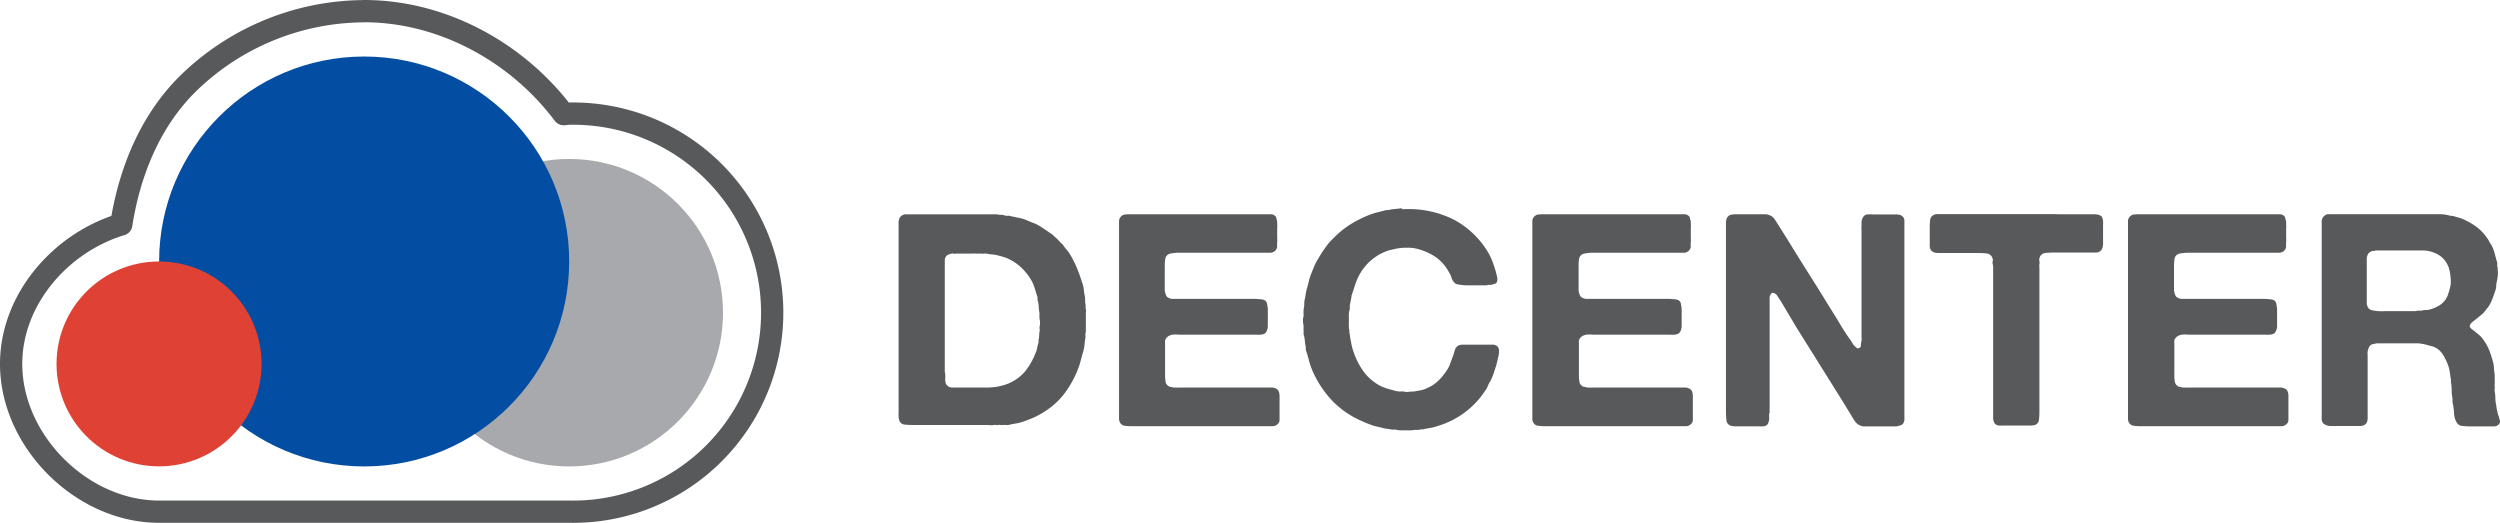 <?xml version="1.0" encoding="UTF-8" standalone="no"?>
<svg
   xmlns:dc="http://purl.org/dc/elements/1.1/"
   xmlns:cc="http://creativecommons.org/ns#"
   xmlns:rdf="http://www.w3.org/1999/02/22-rdf-syntax-ns#"
   xmlns:svg="http://www.w3.org/2000/svg"
   xmlns="http://www.w3.org/2000/svg"
   height="66.455"
   width="317.758"
   version="1.1"
   viewBox="0 0 317.758 66.455"
   id="svg5145">
  <defs
     id="defs848">
    <style
       id="style846">.cls-1{fill:none;stroke:#58595b;stroke-linecap:round;stroke-linejoin:round;stroke-width:2.83px;}.cls-2{fill:#a7a9ac;}.cls-3{fill:#034ea2;}.cls-4{fill:#df4134;}.cls-5{fill:#58595b;}</style>
  </defs>
  <title
     id="title850">decenter LOGO final</title>
  <g
     transform="translate(-48.855,-78.825)"
     id="g10630">
    <path
       style="fill:none;stroke:#58595b;stroke-width:2.83px;stroke-linecap:round;stroke-linejoin:round"
       id="path12889"
       class="cls-1"
       d="m 95.14,80.25 a 32.21,32.21 0 0 0 -22.5,9.31 c -4.75,4.75 -7.33,11.16 -8.37,17.79 -7.73,2.33 -14,9.56 -14,17.73 0,9.84 9,18.78 18.79,18.78 h 52.14 a 25.3,25.3 0 1 0 0,-50.59 v 0 c -0.23,0 -0.47,0.06 -0.7,0.06 -5.93,-7.9 -15.44,-13.08 -25.34,-13.09 z" />
    <ellipse
       style="fill:#a7a9ac"
       id="ellipse12893"
       class="cls-2"
       cx="121.2"
       cy="118.57"
       rx="19.55"
       ry="19.54" />
    <ellipse
       style="fill:#034ea2"
       id="ellipse12897"
       class="cls-3"
       cx="95.14"
       cy="112.06"
       rx="26.06"
       ry="26.05" />
    <ellipse
       style="fill:#df4134"
       id="ellipse12901"
       class="cls-4"
       cx="69.07"
       cy="125.08"
       rx="13.03"
       ry="13.02" />
    <path
       style="fill:#58595b"
       class="cls-5"
       d="m 186.87,118.66 a 3,3 0 0 0 0,0.3 c 0,0.13 0,0.26 0,0.42 0,0.16 0,0.29 0,0.42 0,0.13 0,0.21 0,0.26 0,0.05 0,0.35 0,0.51 0,0.16 0,0.32 0,0.47 a 0.79,0.79 0 0 0 -0.06,0.38 1.28,1.28 0 0 1 0,0.38 q -0.08,0.42 -0.11,0.83 a 4.83,4.83 0 0 1 -0.15,0.83 q -0.19,0.64 -0.34,1.23 a 9.46,9.46 0 0 1 -0.38,1.15 13.19,13.19 0 0 1 -1.59,2.88 9.4,9.4 0 0 1 -2.27,2.19 10.34,10.34 0 0 1 -1.57,0.91 15,15 0 0 1 -1.76,0.68 5.4,5.4 0 0 1 -0.78,0.17 6.83,6.83 0 0 0 -0.81,0.17 1.82,1.82 0 0 1 -0.36,0 1.82,1.82 0 0 0 -0.36,0 0.81,0.81 0 0 1 -0.3,0 1.06,1.06 0 0 0 -0.34,0 0.41,0.41 0 0 1 -0.23,0 0.42,0.42 0 0 0 -0.23,0 2.38,2.38 0 0 1 -0.76,0 c -0.3,0 -0.57,0 -0.79,0 h -8.82 a 8.5,8.5 0 0 1 -1.08,-0.06 0.76,0.76 0 0 1 -0.62,-0.51 2.59,2.59 0 0 1 -0.09,-0.93 q 0,-0.62 0,-1 v -22.08 c 0,-0.3 0,-0.62 0,-1 a 1.42,1.42 0 0 1 0.17,-0.81 1.12,1.12 0 0 1 0.57,-0.38 0.22,0.22 0 0 1 0.15,0 0.21,0.21 0 0 0 0.15,0 h 10.18 0.47 a 1.64,1.64 0 0 1 0.44,0 h 0.45 a 0.89,0.89 0 0 0 0.42,0.06 0.9,0.9 0 0 1 0.42,0.06 1.06,1.06 0 0 0 0.44,0.06 1.06,1.06 0 0 1 0.44,0.06 l 1,0.21 a 4.87,4.87 0 0 1 0.95,0.28 q 0.42,0.19 0.83,0.34 a 4.65,4.65 0 0 1 0.79,0.38 q 0.95,0.6 1.74,1.17 l 0.23,0.23 a 4.45,4.45 0 0 1 0.68,0.68 l 0.34,0.3 a 4.59,4.59 0 0 0 0.44,0.59 4.85,4.85 0 0 1 0.44,0.59 12.61,12.61 0 0 1 0.87,1.68 19.53,19.53 0 0 1 0.68,1.87 4.05,4.05 0 0 1 0.25,1 10.17,10.17 0 0 0 0.17,1.06 2.24,2.24 0 0 0 0,0.32 2.06,2.06 0 0 1 0,0.28 1.27,1.27 0 0 1 0.06,0.49 1,1 0 0 0 0.06,0.45 z m -5.9,1.82 a 2.46,2.46 0 0 0 0,-1.21 v -0.72 a 4.28,4.28 0 0 1 -0.09,-0.72 3.58,3.58 0 0 0 -0.09,-0.68 0.74,0.74 0 0 1 -0.06,-0.36 0.74,0.74 0 0 0 -0.06,-0.36 l -0.36,-1.15 a 4.56,4.56 0 0 0 -0.47,-1 7.27,7.27 0 0 0 -1.31,-1.57 6.5,6.5 0 0 0 -1.8,-1.12 l -0.68,-0.21 -0.68,-0.17 -0.55,-0.06 a 3.31,3.31 0 0 1 -0.55,-0.09 0.84,0.84 0 0 0 -0.3,0 0.6,0.6 0 0 1 -0.27,0 h -0.83 a 1.48,1.48 0 0 0 -0.42,0 H 172 170.3 a 0.25,0.25 0 0 1 -0.25,0 0.55,0.55 0 0 0 -0.28,0 l -0.38,0.13 a 0.52,0.52 0 0 0 -0.3,0.25 0.83,0.83 0 0 0 -0.15,0.53 v 0.76 q 0,0.49 0,1 0,0.51 0,1.06 v 10.56 c 0,0.15 0,0.32 0,0.49 a 1,1 0 0 0 0.06,0.45 v 0.38 c 0,0.18 0,0.35 0,0.51 a 1.43,1.43 0 0 0 0.09,0.43 0.91,0.91 0 0 0 0.87,0.47 h 1.32 3 a 7.29,7.29 0 0 0 2.57,-0.44 5.65,5.65 0 0 0 2.21,-1.51 8.4,8.4 0 0 0 1.38,-2.35 2.72,2.72 0 0 0 0.23,-0.68 c 0.05,-0.25 0.11,-0.5 0.19,-0.76 V 122 a 2.07,2.07 0 0 0 0.08,-0.57 2.48,2.48 0 0 1 0.08,-0.61 z"
       id="path856" />
    <path
       style="fill:#58595b"
       class="cls-5"
       d="m 192.09,106.06 h 17.44 c 0.3,0 0.59,0 0.87,0 a 0.79,0.79 0 0 1 0.61,0.3 0.62,0.62 0 0 1 0.09,0.26 0.91,0.91 0 0 0 0.09,0.3 v 0.42 a 2.84,2.84 0 0 1 0,0.57 c 0,0.2 0,0.39 0,0.57 0,0.18 0,0.4 0,0.59 a 2.68,2.68 0 0 1 0,0.55 3.13,3.13 0 0 0 0,0.57 0.91,0.91 0 0 1 -0.38,0.61 1,1 0 0 1 -0.57,0.15 H 200 199.3 q -0.4,0 -0.79,0 a 6.3,6.3 0 0 0 -0.74,0.08 1.15,1.15 0 0 0 -0.49,0.17 0.8,0.8 0 0 0 -0.32,0.55 5.23,5.23 0 0 0 -0.06,0.81 v 3.25 a 4.88,4.88 0 0 0 0.15,0.51 0.6,0.6 0 0 0 0.26,0.32 1.06,1.06 0 0 0 0.53,0.17 h 0.64 8.55 0.66 q 0.4,0 0.78,0 l 0.7,0.06 a 1,1 0 0 1 0.47,0.15 0.67,0.67 0 0 1 0.27,0.45 4.42,4.42 0 0 1 0.09,0.74 q 0,0.4 0,0.81 0,0.41 0,0.72 v 0.53 a 1.23,1.23 0 0 1 -0.08,0.45 0.91,0.91 0 0 1 -0.3,0.49 1.29,1.29 0 0 1 -0.51,0.15 6.15,6.15 0 0 1 -0.72,0 h -0.79 -0.66 -7.38 -0.87 a 3.91,3.91 0 0 0 -0.78,0 1.45,1.45 0 0 0 -0.61,0.23 1,1 0 0 0 -0.36,0.51 2,2 0 0 0 0,0.4 v 4 a 5.22,5.22 0 0 0 0.06,0.81 0.79,0.79 0 0 0 0.32,0.55 0.46,0.46 0 0 0 0.28,0.13 1.46,1.46 0 0 1 0.36,0.09 h 0.38 a 1.48,1.48 0 0 0 0.42,0 h 0.42 11.29 a 1.13,1.13 0 0 1 0.51,0.11 0.68,0.68 0 0 1 0.42,0.42 1.54,1.54 0 0 1 0.09,0.45 c 0,0.18 0,0.37 0,0.57 v 1.74 q 0,0.45 0,0.85 a 0.73,0.73 0 0 1 -0.34,0.59 0.89,0.89 0 0 1 -0.59,0.19 h -17.8 a 6.6,6.6 0 0 1 -0.93,-0.06 0.78,0.78 0 0 1 -0.59,-0.36 1,1 0 0 1 -0.15,-0.59 V 107 a 0.83,0.83 0 0 1 0.15,-0.53 0.88,0.88 0 0 1 0.57,-0.38 0.22,0.22 0 0 1 0.15,0 0.21,0.21 0 0 0 0.13,-0.03 z"
       id="path858" />
    <path
       style="fill:#58595b"
       class="cls-5"
       d="m 227.17,105.42 a 12.79,12.79 0 0 1 6.55,1.36 11.24,11.24 0 0 1 4.09,3.82 7.65,7.65 0 0 1 0.68,1.31 15,15 0 0 1 0.49,1.46 c 0.05,0.18 0.1,0.38 0.15,0.61 a 1.1,1.1 0 0 1 0,0.64 0.41,0.41 0 0 1 -0.28,0.28 l -0.47,0.13 H 238 a 1.3,1.3 0 0 1 -0.51,0.06 h -0.55 -0.81 q -0.47,0 -0.93,0 a 7.77,7.77 0 0 1 -0.83,-0.08 1.61,1.61 0 0 1 -0.57,-0.17 1.59,1.59 0 0 1 -0.45,-0.72 3.33,3.33 0 0 0 -0.38,-0.79 5.46,5.46 0 0 0 -1.89,-2 7.69,7.69 0 0 0 -1.78,-0.79 4.89,4.89 0 0 0 -1.61,-0.23 6.66,6.66 0 0 0 -1.68,0.19 l -0.55,0.13 a 3,3 0 0 0 -0.51,0.17 6.58,6.58 0 0 0 -3.63,3.63 c -0.13,0.3 -0.24,0.62 -0.34,0.95 -0.1,0.33 -0.21,0.67 -0.34,1 q 0,0.27 -0.08,0.49 c 0,0.15 -0.05,0.32 -0.08,0.49 a 1.17,1.17 0 0 0 -0.06,0.47 1.46,1.46 0 0 1 -0.06,0.51 2,2 0 0 0 -0.06,0.62 q 0,0.32 0,0.63 a 2.42,2.42 0 0 1 0,0.3 0.81,0.81 0 0 0 0,0.3 v 0.34 a 0.82,0.82 0 0 1 0.06,0.38 0.78,0.78 0 0 0 0.06,0.38 3.22,3.22 0 0 0 0.08,0.61 c 0.05,0.28 0.1,0.54 0.15,0.78 a 6.47,6.47 0 0 0 0.19,0.7 9.55,9.55 0 0 0 1.36,2.71 6.41,6.41 0 0 0 2.19,1.83 6.5,6.5 0 0 0 0.87,0.32 l 1,0.28 0.36,0.06 h 0.36 0.3 a 1.13,1.13 0 0 0 0.49,0.06 3.67,3.67 0 0 0 0.49,-0.06 1.14,1.14 0 0 0 0.34,0 l 0.85,-0.15 a 3,3 0 0 0 0.78,-0.27 4.78,4.78 0 0 0 1.5,-1 7.87,7.87 0 0 0 1.12,-1.42 4.16,4.16 0 0 0 0.38,-0.83 q 0.15,-0.45 0.34,-0.91 c 0.08,-0.28 0.15,-0.53 0.23,-0.76 a 0.91,0.91 0 0 1 0.49,-0.53 1.81,1.81 0 0 1 0.57,-0.08 h 3.65 a 1,1 0 0 1 0.59,0.15 0.74,0.74 0 0 1 0.28,0.61 2.41,2.41 0 0 1 -0.09,0.79 l -0.23,1 -0.36,1.1 a 6.07,6.07 0 0 1 -0.43,1 3.62,3.62 0 0 0 -0.3,0.59 2.63,2.63 0 0 1 -0.3,0.55 10.9,10.9 0 0 1 -6.05,4.54 5.17,5.17 0 0 1 -0.83,0.23 l -0.83,0.15 a 0.75,0.75 0 0 1 -0.36,0.06 0.73,0.73 0 0 0 -0.36,0.06 h -0.51 l -0.51,0.06 h -1.29 a 2.67,2.67 0 0 1 -0.64,-0.08 1.33,1.33 0 0 0 -0.38,0 l -0.53,-0.08 -0.57,-0.08 c -0.25,-0.08 -0.5,-0.14 -0.74,-0.19 -0.24,-0.05 -0.49,-0.11 -0.74,-0.19 l -0.68,-0.25 c -0.23,-0.09 -0.44,-0.18 -0.64,-0.28 a 11.59,11.59 0 0 1 -3.84,-2.63 13.24,13.24 0 0 1 -2.55,-3.92 9.92,9.92 0 0 1 -0.38,-1.14 q -0.15,-0.57 -0.34,-1.17 a 0.88,0.88 0 0 1 -0.08,-0.32 1.23,1.23 0 0 0 0,-0.28 5.86,5.86 0 0 1 -0.11,-0.72 6.08,6.08 0 0 0 -0.11,-0.72 0.64,0.64 0 0 1 -0.06,-0.32 0.75,0.75 0 0 0 0,-0.28 v -0.72 a 2.15,2.15 0 0 1 0,-1.14 0.54,0.54 0 0 0 0,-0.25 1.55,1.55 0 0 1 0,-0.21 v -0.34 a 3.59,3.59 0 0 0 0.09,-0.64 c 0,-0.23 0,-0.45 0.06,-0.68 a 5.52,5.52 0 0 0 0.11,-0.59 5.29,5.29 0 0 1 0.11,-0.59 q 0.15,-0.53 0.27,-1 a 5.62,5.62 0 0 1 0.3,-1 q 0.19,-0.49 0.4,-1 a 6.21,6.21 0 0 1 0.47,-0.91 16.54,16.54 0 0 1 1.25,-1.89 4,4 0 0 1 0.42,-0.49 l 0.45,-0.45 a 11.67,11.67 0 0 1 2,-1.61 14.28,14.28 0 0 1 2.36,-1.19 7.7,7.7 0 0 1 0.95,-0.32 l 1,-0.25 a 1.45,1.45 0 0 1 0.45,-0.08 1.1,1.1 0 0 0 0.42,-0.08 l 0.59,-0.06 0.59,-0.06 a 0.24,0.24 0 0 1 0.19,0 0.24,0.24 0 0 0 0.15,0.1 z"
       id="path860" />
    <path
       style="fill:#58595b"
       class="cls-5"
       d="m 244.65,106.06 h 17.45 c 0.3,0 0.59,0 0.87,0 a 0.79,0.79 0 0 1 0.61,0.3 0.61,0.61 0 0 1 0.09,0.26 0.92,0.92 0 0 0 0.09,0.3 v 0.42 a 2.84,2.84 0 0 1 0,0.57 q 0,0.3 0,0.57 0,0.27 0,0.59 a 2.68,2.68 0 0 1 0,0.55 3.13,3.13 0 0 0 0,0.57 0.91,0.91 0 0 1 -0.38,0.61 1,1 0 0 1 -0.57,0.15 h -10.21 -0.7 c -0.26,0 -0.53,0 -0.79,0 a 6.32,6.32 0 0 0 -0.74,0.08 1.15,1.15 0 0 0 -0.49,0.17 0.8,0.8 0 0 0 -0.32,0.55 5.35,5.35 0 0 0 -0.06,0.81 v 3.25 a 5.13,5.13 0 0 0 0.15,0.51 0.6,0.6 0 0 0 0.27,0.32 1.06,1.06 0 0 0 0.53,0.17 h 0.64 8.55 0.66 c 0.26,0 0.52,0 0.78,0 l 0.7,0.06 a 1,1 0 0 1 0.47,0.15 0.67,0.67 0 0 1 0.26,0.45 4.32,4.32 0 0 1 0.09,0.74 q 0,0.4 0,0.81 0,0.41 0,0.72 v 0.53 a 1.21,1.21 0 0 1 -0.08,0.45 0.91,0.91 0 0 1 -0.3,0.49 1.29,1.29 0 0 1 -0.51,0.15 6.16,6.16 0 0 1 -0.72,0 h -0.79 -0.66 -7.38 -0.87 a 3.9,3.9 0 0 0 -0.78,0 1.45,1.45 0 0 0 -0.61,0.23 1,1 0 0 0 -0.36,0.51 2,2 0 0 0 0,0.4 v 4 a 5.34,5.34 0 0 0 0.06,0.81 0.79,0.79 0 0 0 0.32,0.55 0.46,0.46 0 0 0 0.28,0.13 1.44,1.44 0 0 1 0.36,0.09 h 0.38 a 1.48,1.48 0 0 0 0.42,0 h 0.42 11.22 a 1.13,1.13 0 0 1 0.51,0.11 0.68,0.68 0 0 1 0.42,0.42 1.57,1.57 0 0 1 0.09,0.45 c 0,0.18 0,0.37 0,0.57 v 1.74 q 0,0.45 0,0.85 a 0.73,0.73 0 0 1 -0.34,0.59 0.89,0.89 0 0 1 -0.59,0.19 h -17.8 a 6.59,6.59 0 0 1 -0.93,-0.06 0.78,0.78 0 0 1 -0.59,-0.36 1,1 0 0 1 -0.15,-0.59 V 107 a 0.82,0.82 0 0 1 0.15,-0.53 0.87,0.87 0 0 1 0.57,-0.38 0.22,0.22 0 0 1 0.15,0 0.21,0.21 0 0 0 0.16,-0.03 z"
       id="path862" />
    <path
       style="fill:#58595b"
       class="cls-5"
       d="m 269.21,106.06 h 3.07 0.81 a 1.4,1.4 0 0 1 0.7,0.13 1.25,1.25 0 0 1 0.59,0.45 c 0.14,0.2 0.27,0.4 0.4,0.61 l 1.36,2.16 q 1.32,2.16 2.67,4.29 1.35,2.13 2.67,4.29 0.64,1 1.27,2.06 0.63,1.06 1.31,2 l 0.28,0.45 a 1.57,1.57 0 0 0 0.36,0.42 1.19,1.19 0 0 0 0.19,0.15 0.19,0.19 0 0 0 0.23,0 0.33,0.33 0 0 0 0.26,-0.34 2.33,2.33 0 0 1 0.08,-0.57 3,3 0 0 0 0,-0.59 q 0,-0.32 0,-0.62 v -12.6 c 0,-0.13 0,-0.25 0,-0.38 a 1,1 0 0 1 0,-0.34 v -0.42 a 1.36,1.36 0 0 1 0.23,-0.83 0.71,0.71 0 0 1 0.51,-0.3 6.57,6.57 0 0 1 0.74,0 h 2.91 a 1.67,1.67 0 0 1 0.53,0.08 0.74,0.74 0 0 1 0.53,0.66 q 0,0.47 0,1.12 v 23.2 c 0,0.28 0,0.55 0,0.83 a 1.07,1.07 0 0 1 -0.13,0.64 0.64,0.64 0 0 1 -0.36,0.28 l -0.51,0.13 h -4.07 a 1.21,1.21 0 0 1 -0.55,-0.11 1.54,1.54 0 0 1 -0.64,-0.51 q -0.23,-0.32 -0.45,-0.7 -0.22,-0.38 -0.66,-1.08 -0.32,-0.55 -0.66,-1.08 l -5.68,-9.08 -1,-1.68 -1,-1.68 c -0.13,-0.18 -0.27,-0.4 -0.44,-0.66 a 0.75,0.75 0 0 0 -0.66,-0.4 0.85,0.85 0 0 0 -0.32,0.61 c 0,0.23 0,0.52 0,0.87 v 13.17 a 3.49,3.49 0 0 0 0,0.38 0.81,0.81 0 0 1 -0.06,0.38 v 0.42 a 1.53,1.53 0 0 1 -0.19,0.87 0.76,0.76 0 0 1 -0.51,0.27 6.37,6.37 0 0 1 -0.74,0 h -2.91 a 1.67,1.67 0 0 1 -0.53,-0.08 0.79,0.79 0 0 1 -0.55,-0.68 10.18,10.18 0 0 1 -0.06,-1.13 V 107.2 a 1.45,1.45 0 0 1 0.15,-0.72 0.86,0.86 0 0 1 0.53,-0.38 h 0.17 z"
       id="path864" />
    <path
       style="fill:#58595b"
       class="cls-5"
       d="m 310.26,106.06 h 3.86 1 a 1.57,1.57 0 0 1 0.78,0.21 0.46,0.46 0 0 1 0.17,0.25 3,3 0 0 1 0.09,0.36 v 0.19 a 1.39,1.39 0 0 1 0,0.34 v 1.85 c 0,0.18 0,0.35 0,0.51 a 1.18,1.18 0 0 1 -0.06,0.47 0.82,0.82 0 0 1 -0.76,0.68 q -0.57,0 -1.36,0 h -3.86 a 12.85,12.85 0 0 0 -1.31,0.06 0.85,0.85 0 0 0 -0.74,0.7 0.77,0.77 0 0 0 0,0.34 0.56,0.56 0 0 1 0,0.34 2.16,2.16 0 0 0 0,0.51 c 0,0.19 0,0.36 0,0.51 v 17.82 a 8.13,8.13 0 0 1 -0.06,1 0.76,0.76 0 0 1 -0.47,0.63 2.2,2.2 0 0 1 -0.61,0.08 h -3.22 a 7.39,7.39 0 0 1 -0.78,0 0.79,0.79 0 0 1 -0.55,-0.27 1.43,1.43 0 0 1 -0.19,-0.78 v -18.42 c 0,-0.18 0,-0.36 0,-0.55 a 1.36,1.36 0 0 0 -0.06,-0.51 0.77,0.77 0 0 1 0,-0.34 0.44,0.44 0 0 0 0,-0.3 0.86,0.86 0 0 0 -0.78,-0.7 q -0.59,-0.06 -1.38,-0.06 h -3.52 -0.93 a 3,3 0 0 1 -0.81,-0.06 0.91,0.91 0 0 1 -0.45,-0.34 1.09,1.09 0 0 1 -0.13,-0.49 q 0,-0.3 0,-0.61 v -1.85 a 5.87,5.87 0 0 1 0.06,-0.87 0.77,0.77 0 0 1 0.36,-0.57 1.52,1.52 0 0 1 0.42,-0.15 h 15.32 z"
       id="path866" />
    <path
       style="fill:#58595b"
       class="cls-5"
       d="m 320.33,106.06 h 17.44 c 0.3,0 0.59,0 0.87,0 a 0.79,0.79 0 0 1 0.61,0.3 0.61,0.61 0 0 1 0.09,0.26 0.92,0.92 0 0 0 0.09,0.3 v 0.42 a 2.84,2.84 0 0 1 0,0.57 q 0,0.3 0,0.57 0,0.27 0,0.59 a 2.68,2.68 0 0 1 0,0.55 3.13,3.13 0 0 0 0,0.57 0.91,0.91 0 0 1 -0.38,0.61 1,1 0 0 1 -0.57,0.15 h -10.2 -0.7 c -0.26,0 -0.53,0 -0.79,0 a 6.32,6.32 0 0 0 -0.74,0.08 1.15,1.15 0 0 0 -0.49,0.17 0.8,0.8 0 0 0 -0.32,0.55 5.35,5.35 0 0 0 -0.06,0.81 v 3.25 a 5.13,5.13 0 0 0 0.15,0.51 0.6,0.6 0 0 0 0.27,0.32 1.06,1.06 0 0 0 0.53,0.17 h 0.64 8.55 0.66 c 0.26,0 0.52,0 0.78,0 l 0.7,0.06 a 1,1 0 0 1 0.47,0.15 0.67,0.67 0 0 1 0.26,0.45 4.32,4.32 0 0 1 0.09,0.74 q 0,0.4 0,0.81 0,0.41 0,0.72 v 0.53 a 1.21,1.21 0 0 1 -0.08,0.45 0.91,0.91 0 0 1 -0.3,0.49 1.29,1.29 0 0 1 -0.51,0.15 6.16,6.16 0 0 1 -0.72,0 h -0.79 -0.66 -7.38 -0.87 a 3.9,3.9 0 0 0 -0.78,0 1.45,1.45 0 0 0 -0.61,0.23 1,1 0 0 0 -0.36,0.51 2,2 0 0 0 0,0.4 v 4 a 5.34,5.34 0 0 0 0.06,0.81 0.79,0.79 0 0 0 0.32,0.55 0.46,0.46 0 0 0 0.28,0.13 1.44,1.44 0 0 1 0.36,0.09 h 0.38 a 1.48,1.48 0 0 0 0.42,0 h 0.42 11.24 a 1.13,1.13 0 0 1 0.51,0.11 0.68,0.68 0 0 1 0.42,0.42 1.57,1.57 0 0 1 0.09,0.45 c 0,0.18 0,0.37 0,0.57 v 1.74 q 0,0.45 0,0.85 a 0.73,0.73 0 0 1 -0.34,0.59 0.89,0.89 0 0 1 -0.59,0.19 H 321 a 6.59,6.59 0 0 1 -0.93,-0.06 0.78,0.78 0 0 1 -0.59,-0.36 1,1 0 0 1 -0.15,-0.59 V 107 a 0.82,0.82 0 0 1 0.15,-0.53 0.87,0.87 0 0 1 0.57,-0.38 0.22,0.22 0 0 1 0.15,0 0.21,0.21 0 0 0 0.13,-0.03 z"
       id="path868" />
    <path
       style="fill:#58595b"
       class="cls-5"
       d="m 366.57,132.17 a 0.53,0.53 0 0 1 0,0.42 0.67,0.67 0 0 1 -0.21,0.26 0.87,0.87 0 0 1 -0.62,0.17 h -0.81 -2.08 a 8.6,8.6 0 0 1 -1.06,-0.06 0.88,0.88 0 0 1 -0.68,-0.43 2.53,2.53 0 0 1 -0.34,-1.21 7.75,7.75 0 0 0 -0.19,-1.36 2,2 0 0 0 0,-0.28 1.72,1.72 0 0 1 0,-0.25 3.94,3.94 0 0 1 -0.11,-1 5.17,5.17 0 0 0 -0.08,-0.93 1.15,1.15 0 0 1 0,-0.34 c -0.05,-0.28 -0.09,-0.56 -0.13,-0.85 a 6.34,6.34 0 0 0 -0.17,-0.85 8.06,8.06 0 0 0 -0.72,-1.55 2.57,2.57 0 0 0 -1.17,-1 2.14,2.14 0 0 0 -0.38,-0.11 l -0.42,-0.11 a 5,5 0 0 0 -1.57,-0.23 h -4.86 l -0.53,0.11 a 0.6,0.6 0 0 0 -0.38,0.23 1.72,1.72 0 0 0 -0.27,1.17 q 0,0.79 0,1.44 v 4.84 c 0,0.2 0,0.41 0,0.62 0,0.21 0,0.42 0,0.62 V 132 a 1.18,1.18 0 0 1 -0.08,0.44 0.69,0.69 0 0 1 -0.45,0.45 1.22,1.22 0 0 1 -0.45,0.08 h -2.27 -1.29 a 1.57,1.57 0 0 1 -1,-0.25 0.76,0.76 0 0 1 -0.3,-0.7 v -24 q 0,-0.42 0,-0.87 a 1.12,1.12 0 0 1 0.17,-0.72 1.11,1.11 0 0 1 0.57,-0.38 0.26,0.26 0 0 1 0.17,0 0.26,0.26 0 0 0 0.17,0 h 12.87 1.15 a 5.52,5.52 0 0 1 1,0.13 1.05,1.05 0 0 0 0.4,0.08 1.07,1.07 0 0 1 0.4,0.08 l 0.53,0.15 a 4.65,4.65 0 0 1 0.53,0.19 8.59,8.59 0 0 1 1.74,1 5.82,5.82 0 0 1 1.32,1.4 1.94,1.94 0 0 1 0.25,0.4 1.83,1.83 0 0 0 0.25,0.4 4.61,4.61 0 0 1 0.45,1.1 q 0.15,0.57 0.34,1.25 a 0.84,0.84 0 0 1 0,0.3 0.51,0.51 0 0 0 0.06,0.3 v 0.34 a 2.28,2.28 0 0 1 0,0.74 3.83,3.83 0 0 1 -0.11,0.7 2.27,2.27 0 0 0 -0.08,0.55 1.85,1.85 0 0 1 -0.08,0.51 q -0.19,0.57 -0.38,1.08 a 4.66,4.66 0 0 1 -0.49,1 2.47,2.47 0 0 1 -0.19,0.25 2.57,2.57 0 0 0 -0.19,0.25 l -0.25,0.3 a 1.9,1.9 0 0 1 -0.28,0.26 l -0.45,0.38 -0.49,0.38 -0.3,0.25 a 0.83,0.83 0 0 0 -0.23,0.32 0.34,0.34 0 0 0 0.08,0.38 1.77,1.77 0 0 0 0.27,0.23 l 0.76,0.61 a 2.94,2.94 0 0 1 0.64,0.72 6.22,6.22 0 0 1 0.72,1.33 14.29,14.29 0 0 1 0.49,1.55 4.28,4.28 0 0 1 0.09,0.72 4.28,4.28 0 0 0 0.09,0.72 c 0,0.15 0,0.3 0,0.43 0,0.13 0,0.28 0,0.44 a 0.92,0.92 0 0 1 0,0.32 1.16,1.16 0 0 0 0,0.36 0.82,0.82 0 0 1 0,0.3 1.06,1.06 0 0 0 0,0.34 4,4 0 0 1 0.08,0.79 4,4 0 0 0 0.08,0.79 l 0.11,0.68 0.15,0.68 c 0.11,0.22 0.16,0.47 0.21,0.64 z m -6.24,-17.07 a 3.84,3.84 0 0 0 0,-1 6.73,6.73 0 0 0 -0.13,-0.91 0.61,0.61 0 0 1 -0.08,-0.26 0.41,0.41 0 0 0 -0.08,-0.23 3,3 0 0 0 -1.67,-1.7 3.84,3.84 0 0 0 -1.48,-0.34 q -0.83,0 -1.74,0 h -4.39 a 0.15,0.15 0 0 1 -0.15,0.06 h -0.15 a 0.91,0.91 0 0 0 -0.61,0.38 1.33,1.33 0 0 0 -0.17,0.78 c 0,0.32 0,0.62 0,0.93 v 4.43 a 1.21,1.21 0 0 0 0.19,0.72 0.75,0.75 0 0 0 0.49,0.3 5.78,5.78 0 0 0 0.76,0.11 6.56,6.56 0 0 0 0.87,0 h 0.79 2.23 0.57 a 1.39,1.39 0 0 0 0.53,-0.06 h 0.49 a 2.4,2.4 0 0 1 0.59,-0.08 2,2 0 0 0 0.55,-0.08 4.66,4.66 0 0 0 1.14,-0.49 2.76,2.76 0 0 0 0.83,-0.79 2.6,2.6 0 0 0 0.34,-0.76 c 0.12,-0.34 0.2,-0.65 0.27,-1 z"
       id="path870" />
  </g>
</svg>
